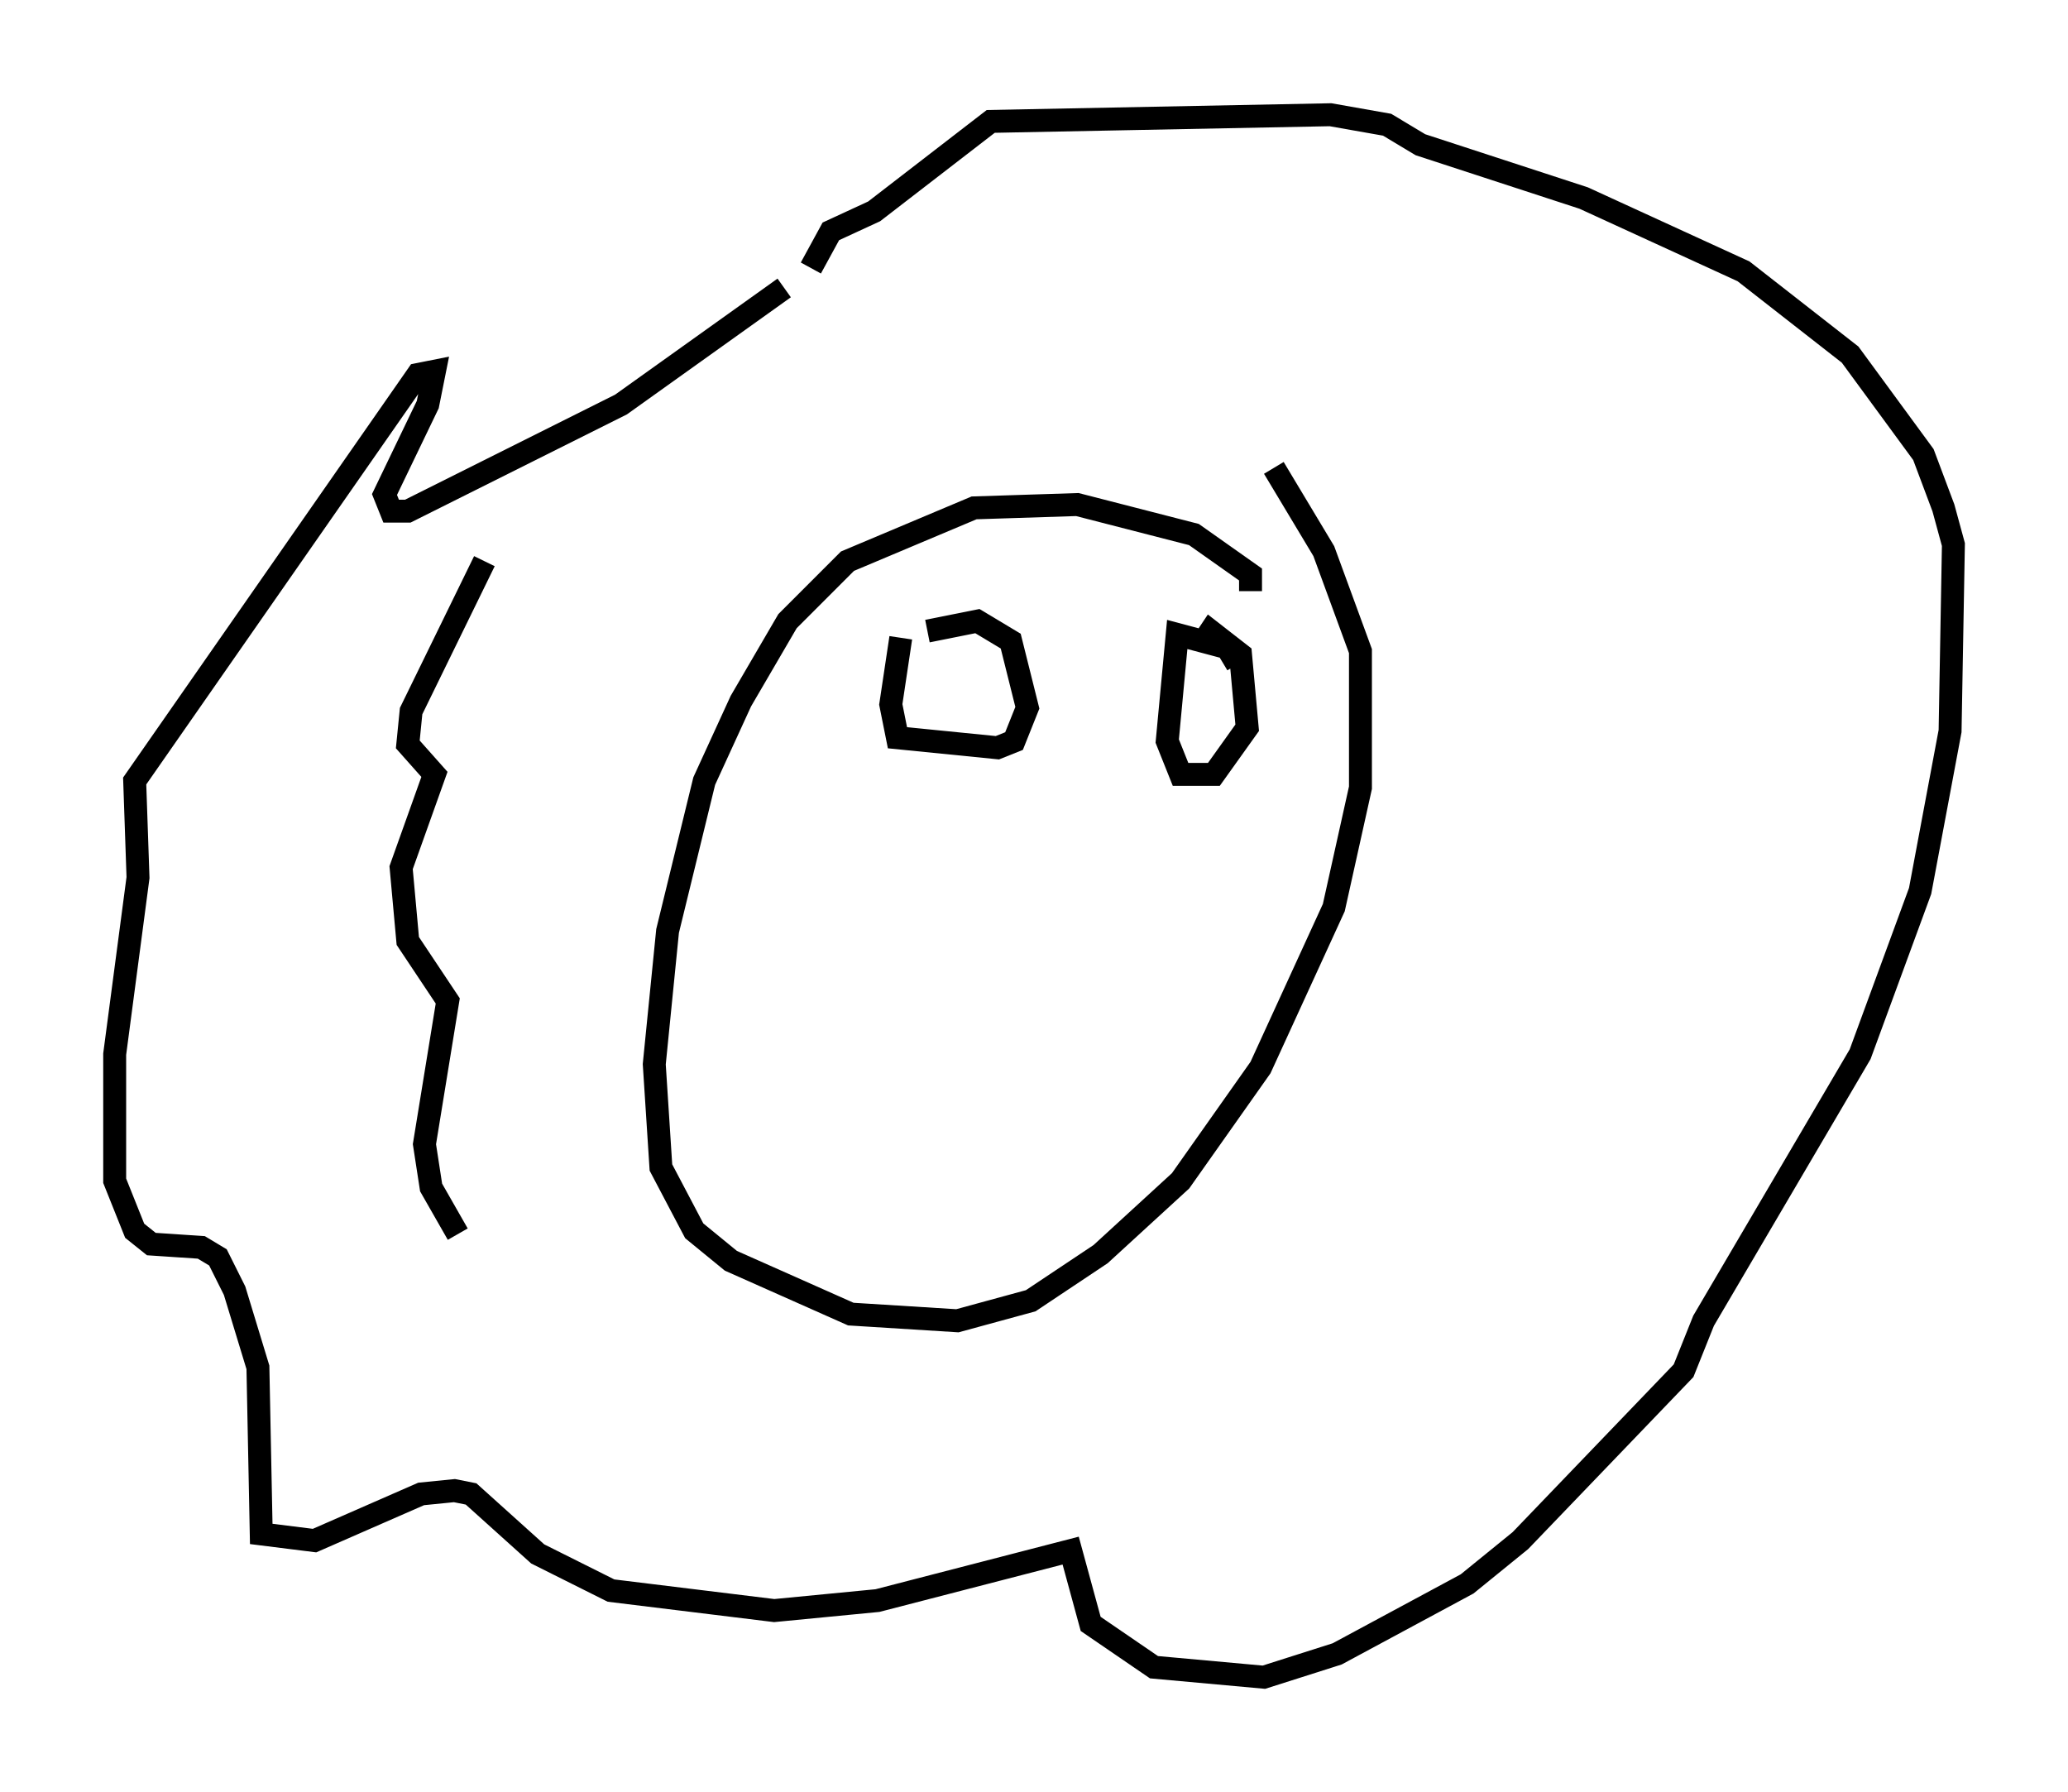 <?xml version="1.0" encoding="utf-8" ?>
<svg baseProfile="full" height="78.123" version="1.1" width="90.179" xmlns="http://www.w3.org/2000/svg" xmlns:ev="http://www.w3.org/2001/xml-events" xmlns:xlink="http://www.w3.org/1999/xlink"><defs /><rect fill="white" height="78.123" width="90.179" x="0" y="0" /><path d="M35.503, 11.101 m-1.307, 1.453 l-7.117, 5.084 -9.296, 4.648 l-0.726, 0.0 -0.291, -0.726 l1.888, -3.922 0.291, -1.453 l-0.726, 0.145 -12.346, 17.721 l0.145, 4.212 -1.017, 7.698 l0.0, 5.52 0.872, 2.179 l0.726, 0.581 2.179, 0.145 l0.726, 0.436 0.726, 1.453 l1.017, 3.341 0.145, 7.263 l2.324, 0.291 4.648, -2.034 l1.453, -0.145 0.726, 0.145 l2.905, 2.615 3.196, 1.598 l7.117, 0.872 4.503, -0.436 l8.425, -2.179 0.872, 3.196 l2.76, 1.888 4.793, 0.436 l3.196, -1.017 5.665, -3.05 l2.324, -1.888 7.117, -7.408 l0.872, -2.179 6.827, -11.62 l2.615, -7.117 1.307, -6.972 l0.145, -8.134 -0.436, -1.598 l-0.872, -2.324 -3.196, -4.358 l-4.648, -3.631 -6.972, -3.196 l-7.117, -2.324 -1.453, -0.872 l-2.469, -0.436 -14.816, 0.291 l-5.084, 3.922 -1.888, 0.872 l-0.872, 1.598 m19.173, 14.089 l0.0, -0.726 -2.469, -1.743 l-5.084, -1.307 -4.503, 0.145 l-5.52, 2.324 -2.615, 2.615 l-2.034, 3.486 -1.598, 3.486 l-1.598, 6.536 -0.581, 5.81 l0.291, 4.503 1.453, 2.76 l1.598, 1.307 5.229, 2.324 l4.648, 0.291 3.196, -0.872 l3.05, -2.034 3.486, -3.196 l3.486, -4.939 3.196, -6.972 l1.162, -5.229 0.0, -5.955 l-1.598, -4.358 -2.179, -3.631 m-16.268, 7.408 l-0.436, 2.905 0.291, 1.453 l4.358, 0.436 0.726, -0.291 l0.581, -1.453 -0.726, -2.905 l-1.453, -0.872 -2.179, 0.436 m13.508, 1.453 l-0.436, -0.726 -2.179, -0.581 l-0.436, 4.648 0.581, 1.453 l1.453, 0.0 1.453, -2.034 l-0.291, -3.196 -1.307, -1.017 l-0.291, 0.436 m-31.374, -3.486 l-3.196, 6.536 -0.145, 1.453 l1.162, 1.307 -1.453, 4.067 l0.291, 3.196 1.743, 2.615 l-1.017, 6.246 0.291, 1.888 l1.162, 2.034 " fill="none" stroke="black" stroke-width="1" /></svg>